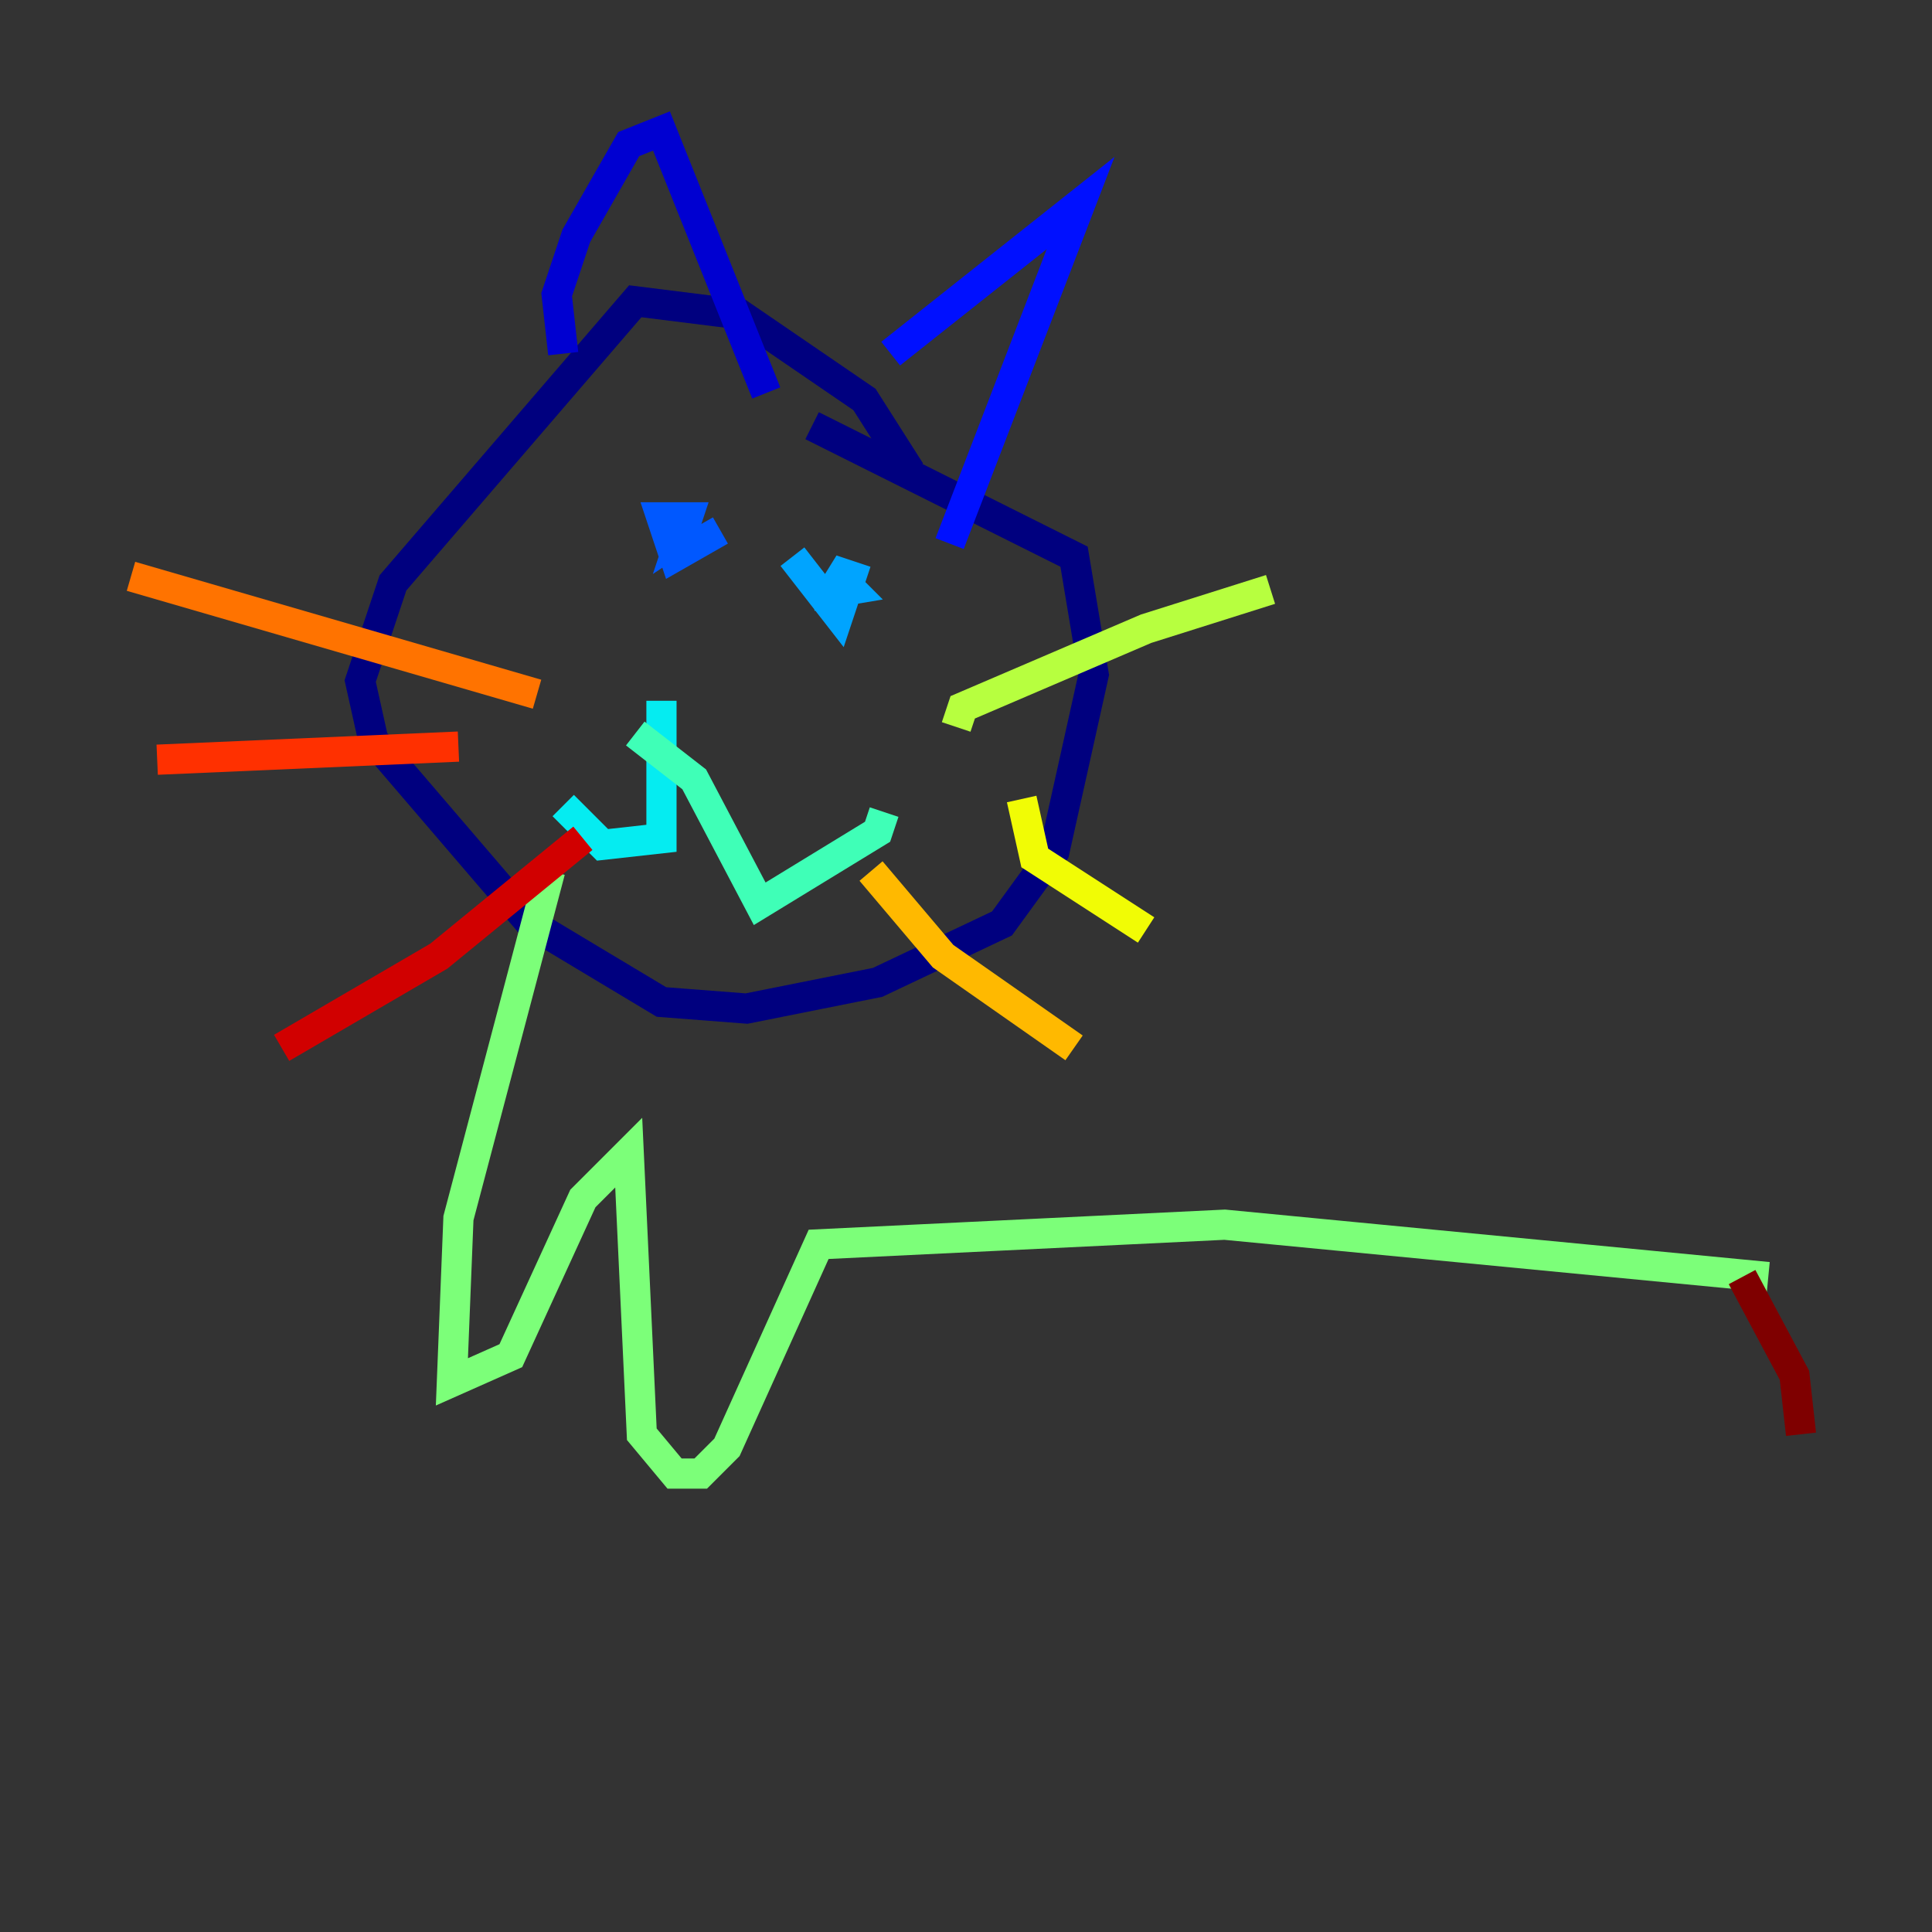 <?xml version="1.0" encoding="utf-8" ?>
<svg baseProfile="tiny" height="128" version="1.2" viewBox="0,0,128,128" width="128" xmlns="http://www.w3.org/2000/svg" xmlns:ev="http://www.w3.org/2001/xml-events" xmlns:xlink="http://www.w3.org/1999/xlink"><rect x="0" y="0" width="128" height="128" fill="#333333" stroke="none"/><defs /><polyline fill="none" points="60.312,31.241 57.275,26.468 49.031,20.827 42.088,19.959 26.034,38.617 23.864,45.125 24.732,49.031 35.146,61.18 43.824,66.386 49.464,66.82 58.142,65.085 66.386,61.18 69.858,56.407 72.461,44.691 71.159,36.881 53.803,28.203" stroke="#00007f" stroke-width="2" /><polyline fill="none" points="37.315,23.43 36.881,19.525 38.183,15.62 41.654,9.546 43.824,8.678 50.766,26.034" stroke="#0000d1" stroke-width="2" /><polyline fill="none" points="59.01,23.43 71.593,13.451 62.915,36.014" stroke="#0010ff" stroke-width="2" /><polyline fill="none" points="46.427,34.712 45.125,35.58 45.559,34.278 43.824,34.278 44.691,36.881 47.729,35.146" stroke="#0058ff" stroke-width="2" /><polyline fill="none" points="52.502,36.881 55.539,40.786 56.407,38.183 55.105,37.749 56.407,39.051 53.803,39.485" stroke="#00a4ff" stroke-width="2" /><polyline fill="none" points="43.824,46.427 43.824,55.539 39.919,55.973 37.315,53.37" stroke="#05ecf1" stroke-width="2" /><polyline fill="none" points="42.088,48.597 45.993,51.634 50.332,59.878 58.142,55.105 58.576,53.803" stroke="#3fffb7" stroke-width="2" /><polyline fill="none" points="36.447,57.709 30.373,80.705 29.939,91.552 33.844,89.817 38.617,79.403 41.654,76.366 42.522,95.024 44.691,97.627 46.427,97.627 48.163,95.891 54.237,82.441 81.139,81.139 117.153,84.61" stroke="#7cff79" stroke-width="2" /><polyline fill="none" points="63.349,48.163 63.783,46.861 75.932,41.654 84.176,39.051" stroke="#b7ff3f" stroke-width="2" /><polyline fill="none" points="67.688,52.936 68.556,56.841 75.932,61.614" stroke="#f1fc05" stroke-width="2" /><polyline fill="none" points="57.709,57.709 62.481,63.349 71.159,69.424" stroke="#ffb900" stroke-width="2" /><polyline fill="none" points="35.58,45.993 8.678,38.183" stroke="#ff7300" stroke-width="2" /><polyline fill="none" points="30.373,49.464 10.414,50.332" stroke="#ff3000" stroke-width="2" /><polyline fill="none" points="38.617,55.539 29.071,63.349 18.658,69.424" stroke="#d10000" stroke-width="2" /><polyline fill="none" points="115.417,84.61 118.888,91.119 119.322,95.024" stroke="#7f0000" stroke-width="2" /></svg>